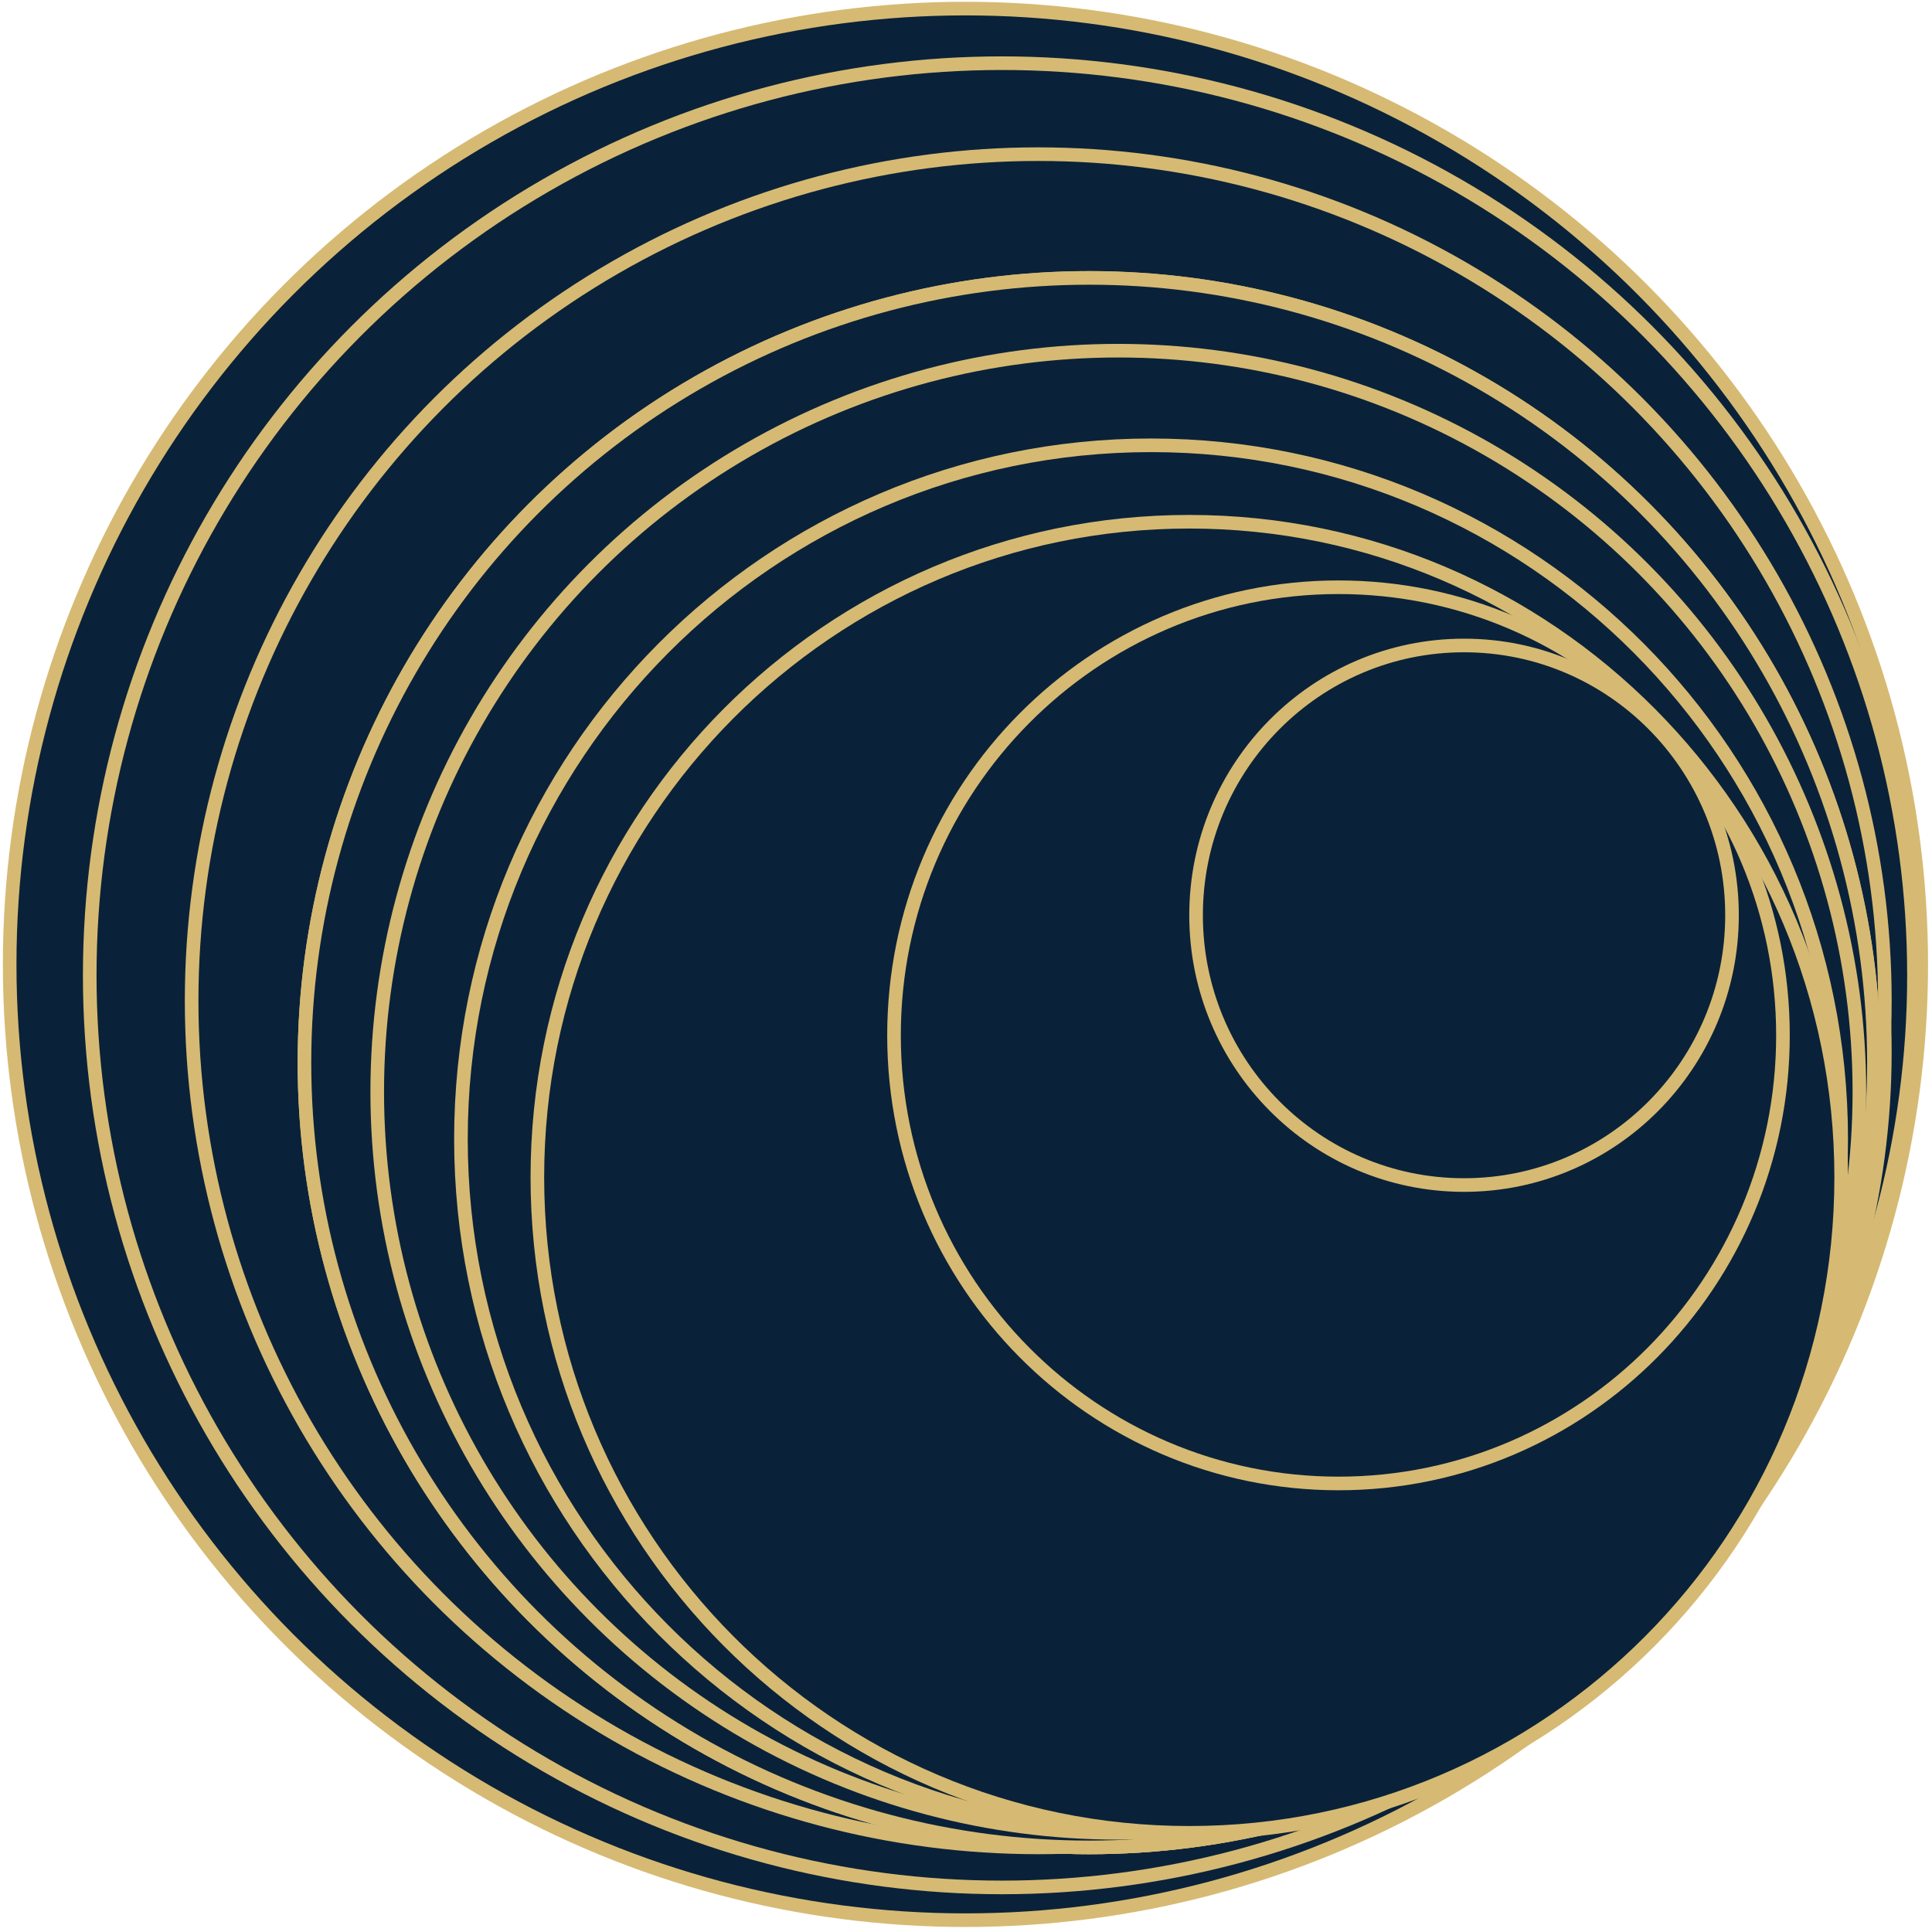 <svg width="284" height="284" viewBox="0 0 284 284" fill="none" xmlns="http://www.w3.org/2000/svg">
<circle cx="141.92" cy="141.763" r="140.5" fill="#0A2239" stroke="#D6BA73" stroke-width="2"/>
<circle cx="147.27" cy="143.368" r="134.08" fill="#0A2239" stroke="#D6BA73" stroke-width="2"/>
<circle cx="160.109" cy="154.602" r="116.961" fill="#0A2239" stroke="#D6BA73" stroke-width="2"/>
<circle cx="152.62" cy="147.112" r="124.451" fill="#0A2239" stroke="#D6BA73" stroke-width="2"/>
<circle cx="160.109" cy="156.207" r="115.356" fill="#0A2239" stroke="#D6BA73" stroke-width="2"/>
<circle cx="160.109" cy="156.207" r="115.356" fill="#0A2239" stroke="#D6BA73" stroke-width="2"/>
<circle cx="164.389" cy="160.487" r="108.937" fill="#0A2239" stroke="#D6BA73" stroke-width="2"/>
<path d="M270.651 167.441C270.651 223.769 225.226 269.423 169.204 269.423C113.181 269.423 67.757 223.769 67.757 167.441C67.757 111.113 113.181 65.459 169.204 65.459C225.226 65.459 270.651 111.113 270.651 167.441Z" fill="#0A2239" stroke="#D6BA73" stroke-width="2"/>
<path d="M270.651 173.059C270.651 226.285 227.741 269.423 174.821 269.423C121.901 269.423 78.991 226.285 78.991 173.059C78.991 119.833 121.901 76.694 174.821 76.694C227.741 76.694 270.651 119.833 270.651 173.059Z" fill="#0A2239" stroke="#D6BA73" stroke-width="2"/>
<path d="M254.602 134.54C254.602 156.449 236.96 174.198 215.211 174.198C193.463 174.198 175.821 156.449 175.821 134.54C175.821 112.632 193.463 94.883 215.211 94.883C236.96 94.883 254.602 112.632 254.602 134.54Z" fill="#0A2239" stroke="#D6BA73" stroke-width="2"/>
<path d="M262.091 152.195C262.091 188.582 232.832 218.066 196.755 218.066C160.678 218.066 131.418 188.582 131.418 152.195C131.418 115.807 160.678 86.323 196.755 86.323C232.832 86.323 262.091 115.807 262.091 152.195Z" stroke="#D6BA73" stroke-width="2"/>
</svg>
